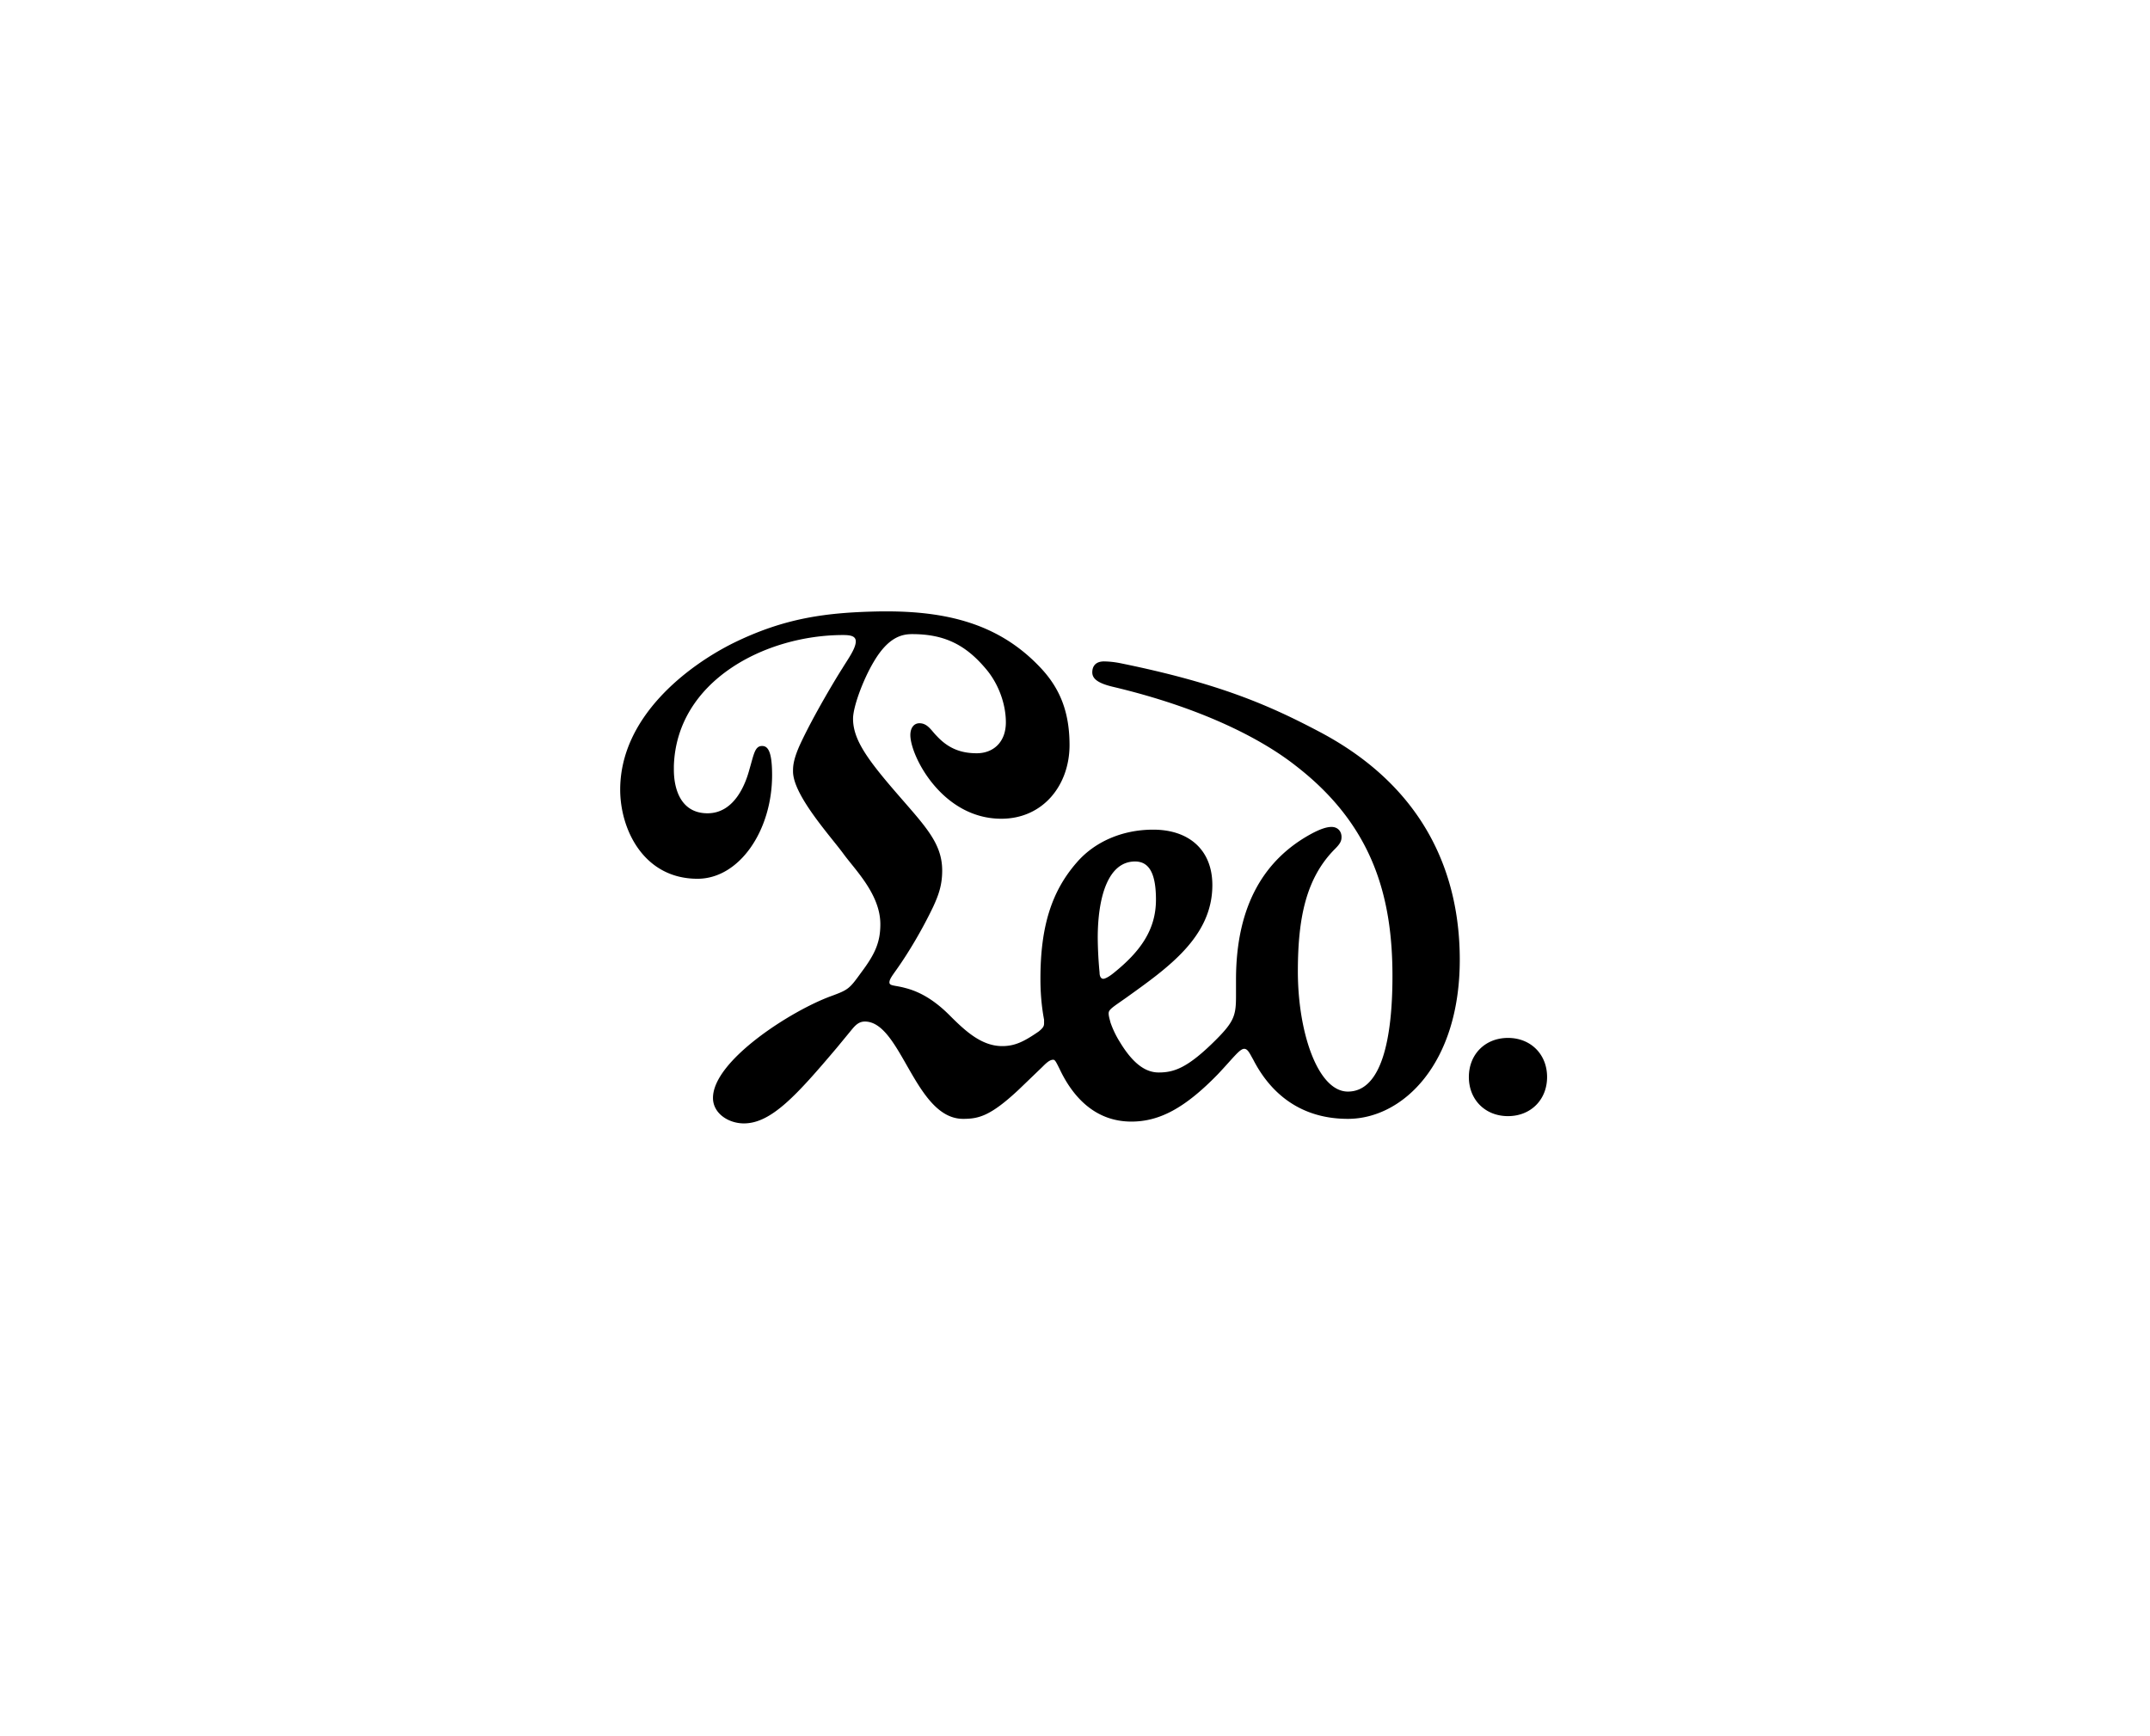 <svg viewBox="0 0 52 42" height="42" width="52"
                    xmlns="http://www.w3.org/2000/svg">
                    <g fill-rule="evenodd" fill="none">
                        <path d="M0 0h52v42H0z"></path>
                        <path
                            d="M21.314 14.79c-1.32.022-2.332.154-3.586.77-1.1.55-2.728 1.782-2.728 3.542 0 .968.572 2.156 1.87 2.156 1.012 0 1.804-1.166 1.804-2.508 0-.594-.11-.704-.242-.704-.176 0-.198.198-.308.572-.088.33-.352 1.056-1.012 1.056-.638 0-.814-.572-.814-1.056v-.088c.066-2.068 2.222-3.168 4.092-3.168.176 0 .308.022.308.154 0 .176-.198.44-.33.66-.088.132-.704 1.144-1.034 1.87-.154.352-.154.506-.154.616 0 .572.902 1.562 1.21 1.98.286.396.902.99.902 1.716 0 .44-.132.726-.462 1.166-.286.396-.308.418-.726.572-.968.352-2.86 1.562-2.86 2.464 0 .374.374.616.748.616.66 0 1.276-.682 2.244-1.826l.308-.374c.11-.132.198-.264.374-.264.88 0 1.21 2.354 2.376 2.354.374 0 .66-.066 1.342-.704l.572-.55c.088-.088.176-.176.264-.176.044 0 .066.044.154.22.33.704.88 1.276 1.738 1.276.682 0 1.298-.33 2.09-1.144.374-.396.528-.616.638-.616.088 0 .132.11.22.264.418.814 1.144 1.43 2.288 1.43 1.32 0 2.706-1.32 2.706-3.85 0-1.98-.77-4.136-3.41-5.522-1.21-.638-2.42-1.166-4.796-1.65a2.18 2.18 0 0 0-.396-.044c-.22 0-.286.132-.286.264 0 .154.132.264.506.352 2.134.506 3.586 1.254 4.422 1.914 1.848 1.43 2.332 3.146 2.332 5.082 0 1.518-.264 2.794-1.078 2.794-.726 0-1.21-1.43-1.21-2.904 0-1.298.198-2.266.902-2.97.132-.132.154-.198.154-.286 0-.132-.088-.242-.242-.242-.11 0-.264.044-.506.176-1.078.594-1.804 1.672-1.804 3.52v.396c0 .462-.044.616-.484 1.056-.682.682-1.012.792-1.386.792-.308 0-.616-.198-.946-.748a2.283 2.283 0 0 1-.22-.462c-.022-.088-.044-.154-.044-.22s.044-.11.198-.22l.22-.154c1.012-.726 2.09-1.474 2.09-2.728 0-.858-.572-1.342-1.43-1.342-.77 0-1.43.308-1.848.792-.616.704-.88 1.562-.88 2.816 0 .308.022.638.088.99v.088c0 .066-.022.11-.132.198-.352.242-.572.352-.88.352-.506 0-.902-.374-1.276-.748s-.726-.572-1.078-.66c-.242-.066-.374-.044-.374-.132 0-.066.044-.132.154-.286.33-.462.66-1.034.902-1.54.132-.286.22-.528.22-.88 0-.704-.462-1.122-1.232-2.024-.638-.748-.924-1.188-.924-1.65 0-.286.242-.946.506-1.386.352-.594.682-.66.924-.66.726 0 1.254.22 1.76.814.33.374.506.88.506 1.32 0 .484-.308.748-.704.748-.374 0-.682-.11-.968-.418-.132-.132-.22-.308-.418-.308-.132 0-.22.11-.22.286 0 .506.77 2.024 2.2 2.024 1.012 0 1.65-.814 1.65-1.782 0-.814-.242-1.364-.66-1.826-.946-1.034-2.156-1.408-3.762-1.408h-.132zm6.138 6.05c.352 0 .506.308.506.924 0 .726-.374 1.254-1.034 1.782-.11.088-.198.132-.242.132-.044 0-.088-.044-.088-.154a9.611 9.611 0 0 1-.044-.836c0-.968.242-1.848.902-1.848zm9.02 4.268c-.55 0-.946.396-.946.946 0 .55.396.946.946.946.55 0 .946-.396.946-.946 0-.55-.396-.946-.946-.946z"
                            fill="#000" class="fill"></path>
                    </g>
                </svg>